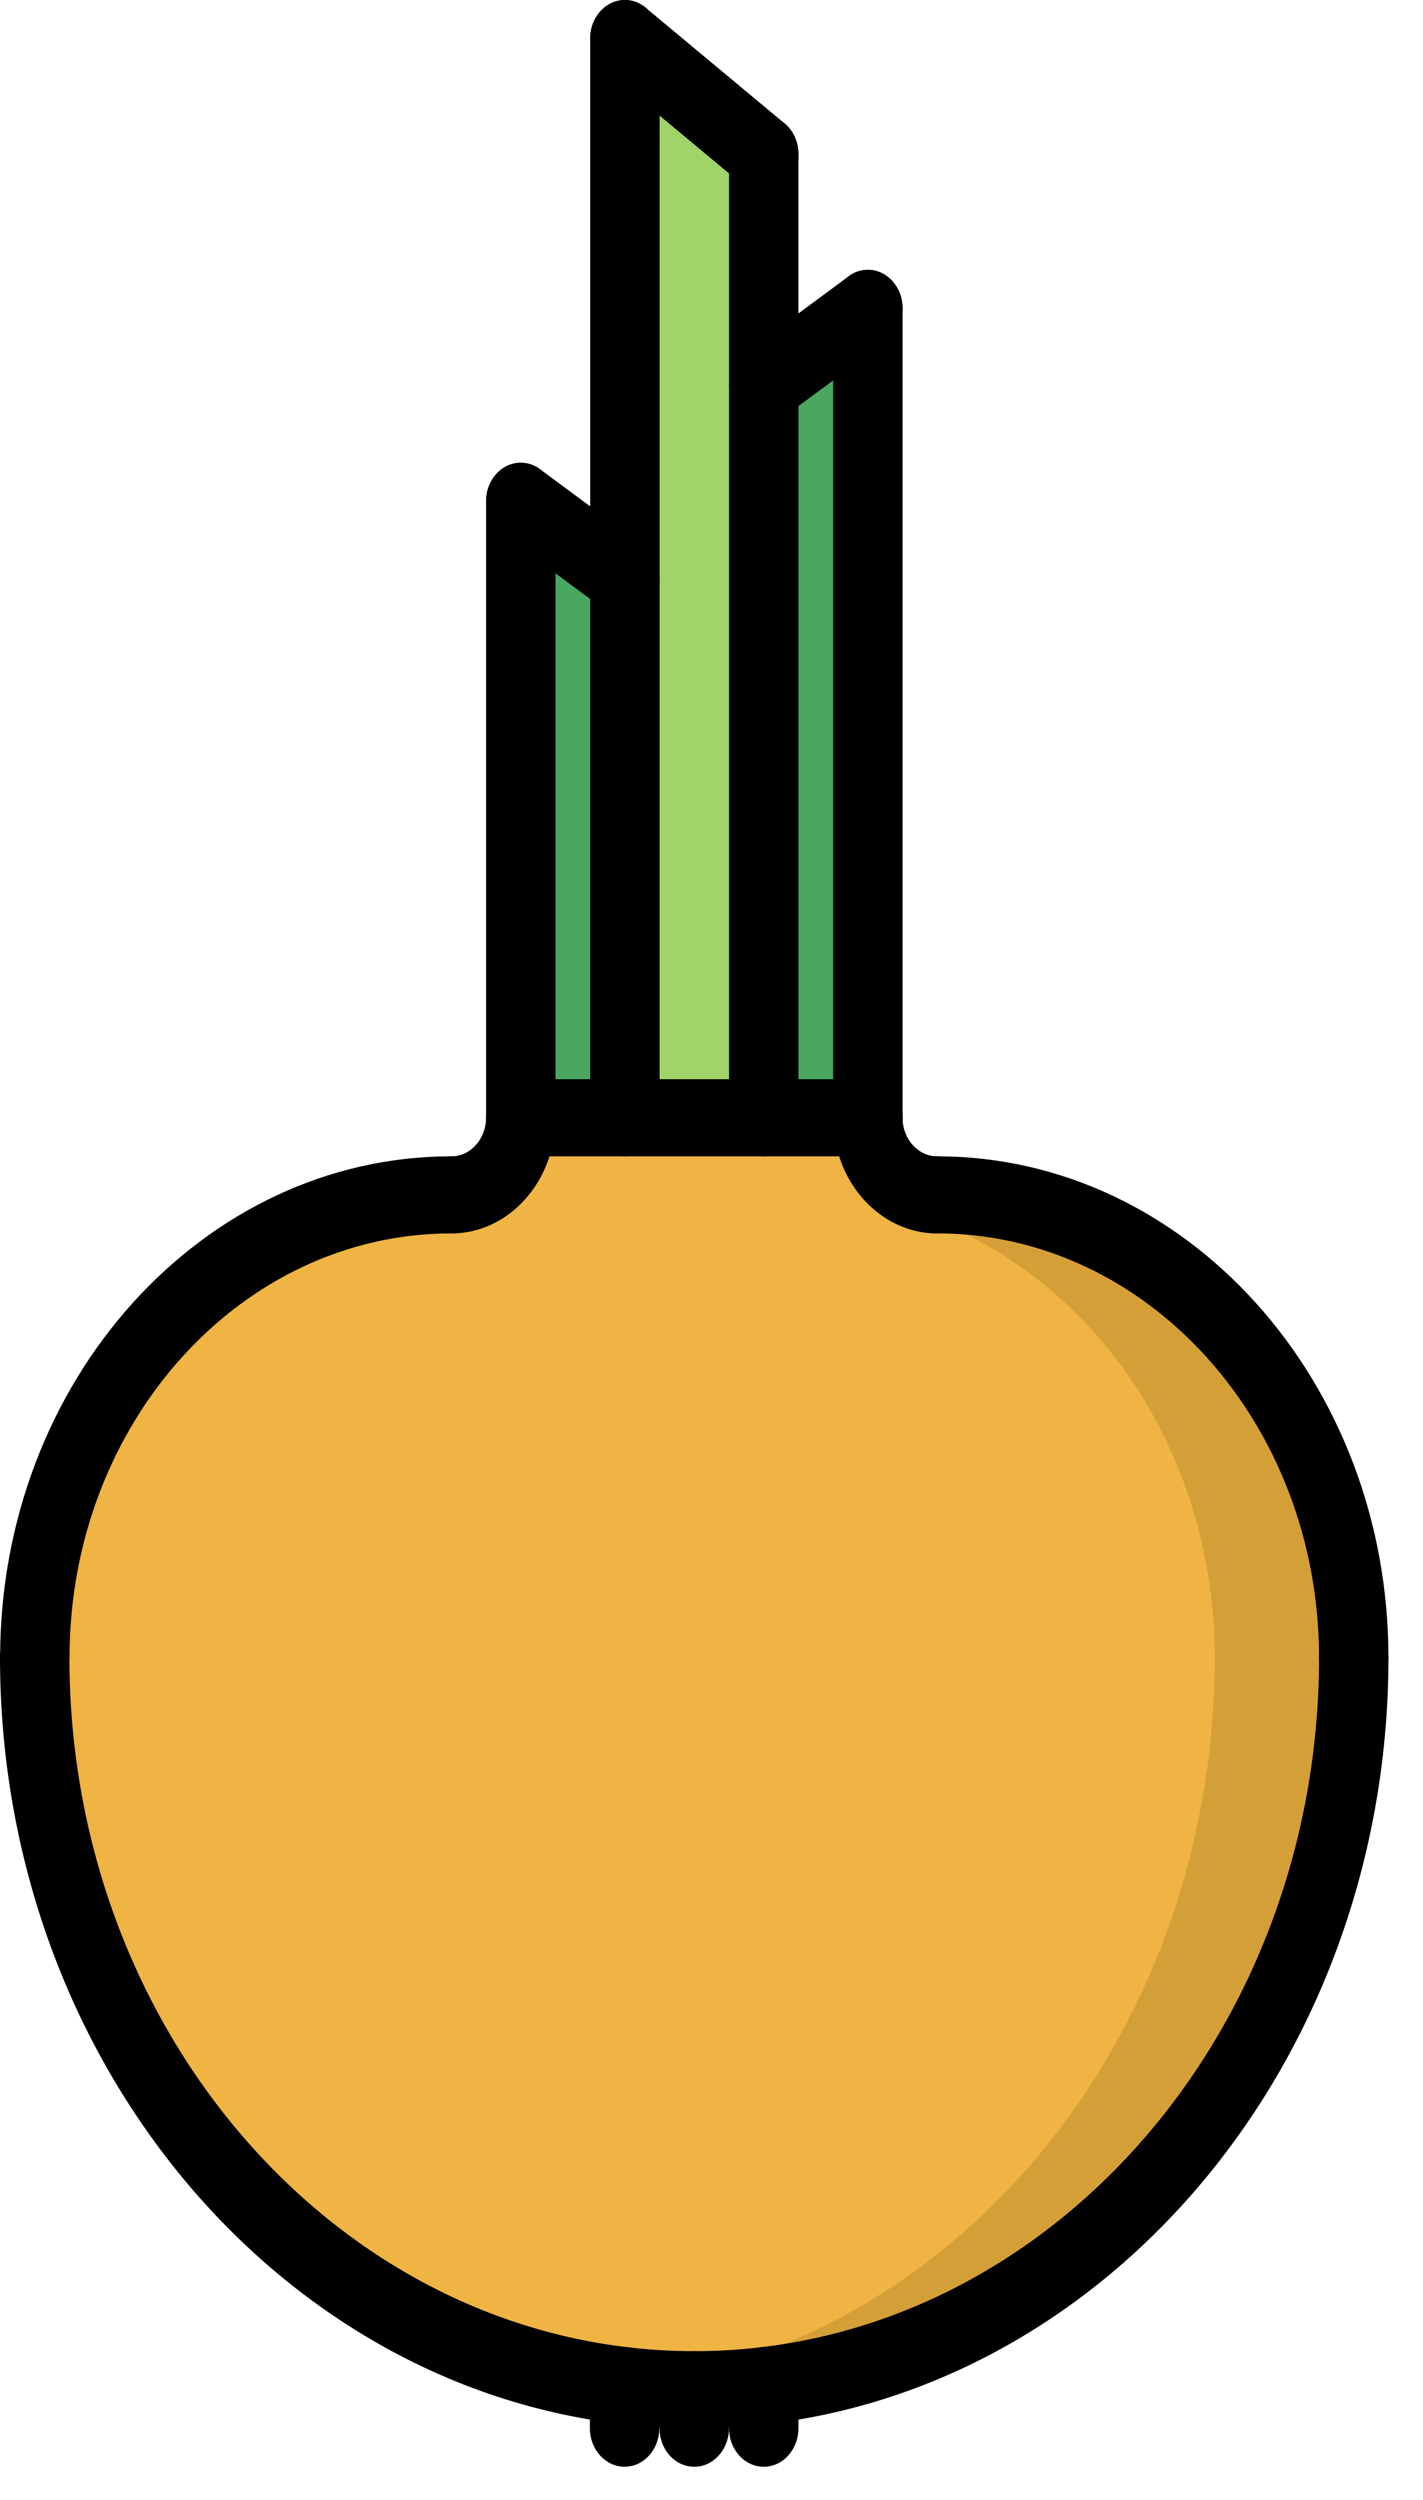 <svg width="41" height="72" viewBox="0 0 41 72" fill="none" xmlns="http://www.w3.org/2000/svg">
<path d="M18.003 16.649V32.189H15.003V14.44L18.003 16.649Z" fill="#49A760"/>
<path d="M22.003 11.099V32.19H18.003V16.649V1.109L22.003 4.439V11.099Z" fill="#A0D468"/>
<path d="M25.003 8.879V32.19H22.003V11.099L25.003 8.879Z" fill="#49A760"/>
<path d="M25.003 32.19C25.003 33.422 25.902 34.41 27.002 34.41C33.632 34.41 39.002 40.37 39.002 47.73C39.002 58.619 31.552 67.588 22.003 68.698C21.343 68.776 20.683 68.82 20.003 68.82C19.323 68.82 18.653 68.776 17.993 68.698C8.433 67.588 1.003 58.619 1.003 47.73C1.003 40.37 6.373 34.41 13.003 34.41C14.103 34.41 15.003 33.422 15.003 32.19H18.003H22.003H25.003Z" fill="#EFB443"/>
<path d="M27.002 34.41V35.184C31.658 37.015 34.998 41.931 34.998 47.73C34.998 58.619 27.548 67.588 17.999 68.698H17.996C18.655 68.776 19.324 68.82 20.003 68.82C20.683 68.82 21.343 68.776 22.003 68.698C31.552 67.588 39.002 58.619 39.002 47.73C39.002 40.37 33.632 34.41 27.002 34.41Z" fill="#D59F38"/>
<path d="M20.003 69.93C8.974 69.93 0 59.968 0 47.726C0 47.112 0.447 46.616 1 46.616C1.553 46.616 2 47.112 2 47.726C2 58.745 10.076 67.71 20.003 67.71C29.929 67.71 38.005 58.745 38.005 47.726C38.005 47.112 38.452 46.616 39.005 46.616C39.558 46.616 40.005 47.112 40.005 47.726C40.005 59.968 31.031 69.93 20.003 69.93Z" fill="black"/>
<path d="M39.004 48.841C38.451 48.841 38.004 48.344 38.004 47.731C38.004 40.997 33.069 35.52 27.004 35.52C26.451 35.52 26.004 35.023 26.004 34.41C26.004 33.796 26.451 33.3 27.004 33.3C34.172 33.3 40.004 39.773 40.004 47.731C40.004 48.344 39.557 48.841 39.004 48.841Z" fill="black"/>
<path d="M27.006 35.522C25.352 35.522 24.005 34.026 24.005 32.189C24.005 31.576 24.452 31.079 25.005 31.079C25.558 31.079 26.005 31.576 26.005 32.189C26.005 32.803 26.453 33.302 27.006 33.302C27.559 33.302 28.006 33.798 28.006 34.412C28.006 35.026 27.559 35.522 27.006 35.522Z" fill="black"/>
<path d="M1.004 48.841C0.451 48.841 0.004 48.344 0.004 47.731C0.004 39.773 5.836 33.3 13.005 33.3C13.558 33.3 14.005 33.796 14.005 34.41C14.005 35.023 13.558 35.52 13.005 35.52C6.939 35.52 2.004 40.997 2.004 47.731C2.004 48.344 1.557 48.841 1.004 48.841Z" fill="black"/>
<path d="M13.002 35.522C12.449 35.522 12.002 35.026 12.002 34.412C12.002 33.798 12.449 33.302 13.002 33.302C13.555 33.302 14.004 32.803 14.004 32.189C14.004 31.576 14.451 31.079 15.004 31.079C15.557 31.079 16.004 31.576 16.004 32.189C16.004 34.026 14.657 35.522 13.002 35.522Z" fill="black"/>
<path d="M25.005 33.3H15.004C14.451 33.3 14.004 32.803 14.004 32.19C14.004 31.576 14.451 31.079 15.004 31.079H25.005C25.558 31.079 26.005 31.576 26.005 32.19C26.005 32.803 25.558 33.3 25.005 33.3Z" fill="black"/>
<path d="M18.005 33.3C17.452 33.3 17.005 32.803 17.005 32.19V1.11C17.005 0.496 17.452 0 18.005 0C18.558 0 19.005 0.496 19.005 1.11V32.19C19.005 32.803 18.558 33.3 18.005 33.3Z" fill="black"/>
<path d="M22.005 33.3C21.452 33.3 21.005 32.803 21.005 32.19V4.44C21.005 3.826 21.452 3.33 22.005 3.33C22.558 3.33 23.005 3.826 23.005 4.44V32.19C23.005 32.803 22.558 33.3 22.005 33.3Z" fill="black"/>
<path d="M22.004 5.55C21.795 5.55 21.585 5.478 21.405 5.328L17.405 1.998C16.963 1.63 16.873 0.934 17.205 0.445C17.536 -0.047 18.163 -0.144 18.604 0.223L22.604 3.553C23.046 3.92 23.136 4.616 22.804 5.106C22.608 5.397 22.309 5.55 22.004 5.55Z" fill="black"/>
<path d="M25.005 33.299C24.452 33.299 24.005 32.803 24.005 32.189V8.881C24.005 8.267 24.452 7.771 25.005 7.771C25.558 7.771 26.005 8.267 26.005 8.881V32.189C26.005 32.803 25.558 33.299 25.005 33.299Z" fill="black"/>
<path d="M22.006 12.21C21.683 12.21 21.365 12.037 21.173 11.716C20.866 11.206 20.991 10.517 21.45 10.177L24.45 7.958C24.91 7.617 25.531 7.755 25.837 8.265C26.144 8.776 26.019 9.465 25.56 9.805L22.56 12.024C22.389 12.149 22.196 12.21 22.006 12.21Z" fill="black"/>
<path d="M15.005 33.299C14.452 33.299 14.005 32.803 14.005 32.189V14.437C14.005 13.823 14.452 13.327 15.005 13.327C15.558 13.327 16.005 13.823 16.005 14.437V32.189C16.005 32.803 15.558 33.299 15.005 33.299Z" fill="black"/>
<path d="M18.004 17.766C17.814 17.766 17.621 17.705 17.45 17.579L14.45 15.36C13.991 15.021 13.866 14.331 14.173 13.821C14.478 13.31 15.098 13.172 15.56 13.513L18.56 15.732C19.019 16.072 19.144 16.761 18.837 17.272C18.645 17.593 18.327 17.766 18.004 17.766Z" fill="black"/>
<path d="M20.003 71.039C19.45 71.039 19.003 70.543 19.003 69.929V68.82C19.003 68.206 19.45 67.71 20.003 67.71C20.555 67.71 21.003 68.206 21.003 68.82V69.929C21.003 70.543 20.555 71.039 20.003 71.039Z" fill="black"/>
<path d="M22.005 71.039C21.452 71.039 21.005 70.543 21.005 69.929V68.703C21.005 68.089 21.452 67.593 22.005 67.593C22.558 67.593 23.005 68.089 23.005 68.703V69.929C23.005 70.543 22.558 71.039 22.005 71.039Z" fill="black"/>
<path d="M17.996 71.038C17.443 71.038 16.996 70.541 16.996 69.927V68.703C16.996 68.089 17.443 67.593 17.996 67.593C18.549 67.593 18.996 68.089 18.996 68.703V69.927C18.996 70.541 18.549 71.038 17.996 71.038Z" fill="black"/>
</svg>
